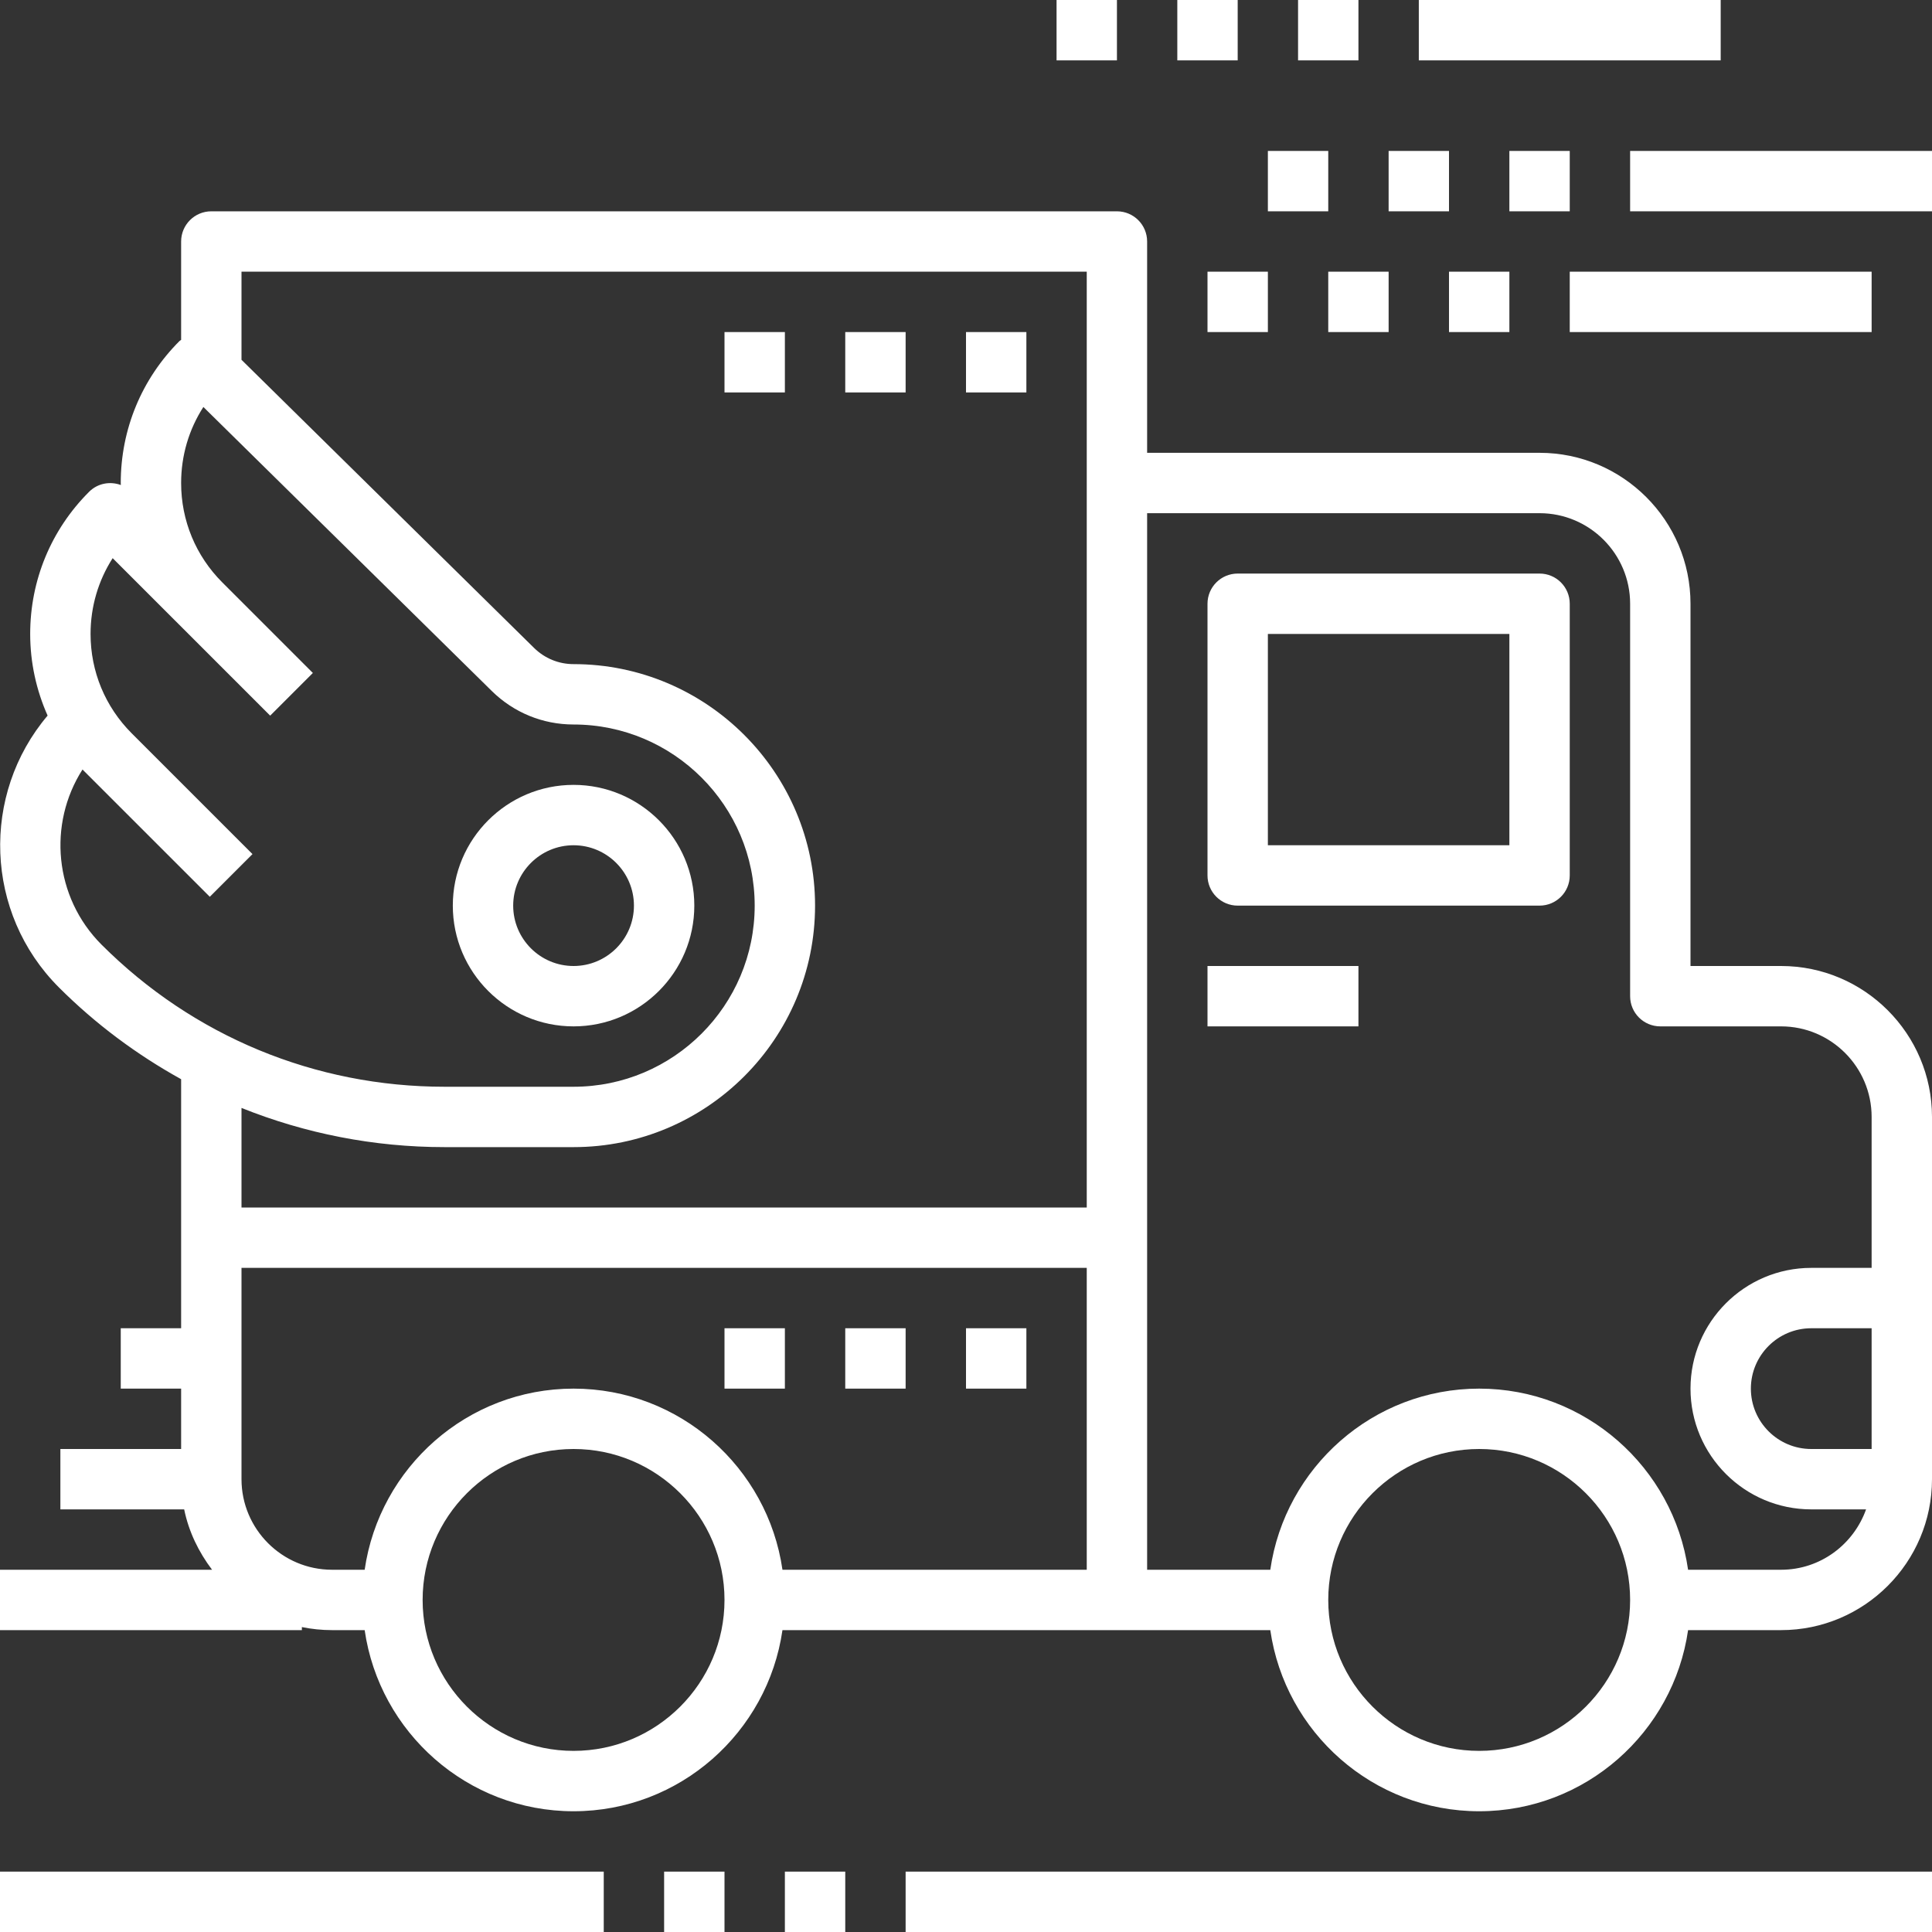 <?xml version="1.0" encoding="iso-8859-1"?>
<!-- Generator: Adobe Illustrator 19.0.0, SVG Export Plug-In . SVG Version: 6.00 Build 0)  -->
<svg xmlns="http://www.w3.org/2000/svg" xmlns:xlink="http://www.w3.org/1999/xlink" version="1.1" id="Capa_1" x="0px" y="0px" viewBox="0 0 512 512" style="enable-background:new 0 0 512 512;" xml:space="preserve" width="512px" height="512px">
<rect x="0" y="0" width="512" height="512" fill="#333333" stroke="none"/>
<g>
	<g>
		<path d="M472,256h-24v-96c0-22.056-17.944-40-40-40H304V64c0-4.416-3.576-8-8-8H56c-4.424,0-8,3.584-8,8v26.08    c-0.12,0.112-0.28,0.144-0.4,0.264C37.536,100.4,32,113.776,32,128c0,0.184,0.024,0.36,0.024,0.536    c-2.84-1.048-6.144-0.48-8.424,1.808C13.536,140.4,8,153.776,8,168c0,7.592,1.624,14.912,4.616,21.64    c-17.696,20.896-16.72,52.304,2.976,72.016C25.336,271.4,36.272,279.504,48,286v42v24H32v16h16v16H16v16h32.808    c1.216,5.944,3.856,11.328,7.392,16H0v16h80v-0.808c2.584,0.528,5.264,0.808,8,0.808h8.64c3.904,27.096,27.208,48,55.36,48    c28.152,0,51.456-20.904,55.36-48H296h40.64c3.904,27.096,27.208,48,55.36,48s51.456-20.904,55.36-48H472    c22.056,0,40-17.944,40-40v-48v-48C512,273.944,494.056,256,472,256z M26.912,250.344c-12.584-12.584-14.264-32.008-5.048-46.416    L55.6,237.656l11.312-11.312l-24-24l-8-8C27.872,187.304,24,177.952,24,168c0-7.232,2.048-14.144,5.856-20.08L71.6,189.656    l11.312-11.312l-16-16l-8-8C51.872,147.304,48,137.952,48,128c0-7.256,2.056-14.184,5.896-20.144l76.44,75.272    C136.152,188.848,143.84,192,152,192c26.472,0,48,21.528,48,48s-21.528,48-48,48h-34.176C83.488,288,51.2,274.624,26.912,250.344z     M152,464c-22.056,0-40-17.944-40-40c0-22.056,17.944-40,40-40c22.056,0,40,17.944,40,40C192,446.056,174.056,464,152,464z     M288,416h-80.64c-3.904-27.096-27.208-48-55.36-48c-28.152,0-51.456,20.904-55.36,48H88c-13.232,0-24-10.768-24-24v-56h224V416z     M288,128v192H64v-26.384C80.896,300.392,99.072,304,117.824,304H152c35.288,0,64-28.712,64-64c0-35.288-28.712-64-64-64    c-3.928,0-7.64-1.52-10.448-4.272L64,95.352V72h224V128z M392,464c-22.056,0-40-17.944-40-40c0-22.056,17.944-40,40-40    c22.056,0,40,17.944,40,40C432,446.056,414.056,464,392,464z M496,384h-16c-8.824,0-16-7.176-16-16c0-8.824,7.176-16,16-16h16V384    z M496,336h-16c-17.648,0-32,14.352-32,32s14.352,32,32,32h14.528c-3.312,9.288-12.112,16-22.528,16h-24.64    c-3.904-27.096-27.208-48-55.36-48s-51.456,20.904-55.36,48H304v-88V136h104c13.232,0,24,10.768,24,24v104c0,4.416,3.576,8,8,8h32    c13.232,0,24,10.768,24,24V336z" fill="#FFFFFF"/>
	</g>
</g>
<g>
	<g>
		<path d="M408,152h-80c-4.424,0-8,3.584-8,8v72c0,4.416,3.576,8,8,8h80c4.424,0,8-3.584,8-8v-72C416,155.584,412.424,152,408,152z     M400,224h-64v-56h64V224z" fill="#FFFFFF"/>
	</g>
</g>
<g>
	<g>
		<rect x="320" y="256" width="40" height="16" fill="#FFFFFF"/>
	</g>
</g>
<g>
	<g>
		<path d="M152,208c-17.648,0-32,14.352-32,32s14.352,32,32,32s32-14.352,32-32S169.648,208,152,208z M152,256    c-8.824,0-16-7.176-16-16c0-8.824,7.176-16,16-16c8.824,0,16,7.176,16,16C168,248.824,160.824,256,152,256z" fill="#FFFFFF"/>
	</g>
</g>
<g>
	<g>
		<rect x="416" y="72" width="80" height="16" fill="#FFFFFF"/>
	</g>
</g>
<g>
	<g>
		<rect x="384" y="72" width="16" height="16" fill="#FFFFFF"/>
	</g>
</g>
<g>
	<g>
		<rect x="352" y="72" width="16" height="16" fill="#FFFFFF"/>
	</g>
</g>
<g>
	<g>
		<rect x="320" y="72" width="16" height="16" fill="#FFFFFF"/>
	</g>
</g>
<g>
	<g>
		<rect x="256" y="88" width="16" height="16" fill="#FFFFFF"/>
	</g>
</g>
<g>
	<g>
		<rect x="224" y="88" width="16" height="16" fill="#FFFFFF"/>
	</g>
</g>
<g>
	<g>
		<rect x="192" y="88" width="16" height="16" fill="#FFFFFF"/>
	</g>
</g>
<g>
	<g>
		<rect x="432" y="40" width="80" height="16" fill="#FFFFFF"/>
	</g>
</g>
<g>
	<g>
		<rect x="400" y="40" width="16" height="16" fill="#FFFFFF"/>
	</g>
</g>
<g>
	<g>
		<rect x="368" y="40" width="16" height="16" fill="#FFFFFF"/>
	</g>
</g>
<g>
	<g>
		<rect x="336" y="40" width="16" height="16" fill="#FFFFFF"/>
	</g>
</g>
<g>
	<g>
		<rect x="376" width="80" height="16" fill="#FFFFFF"/>
	</g>
</g>
<g>
	<g>
		<rect x="344" width="16" height="16" fill="#FFFFFF"/>
	</g>
</g>
<g>
	<g>
		<rect x="312" width="16" height="16" fill="#FFFFFF"/>
	</g>
</g>
<g>
	<g>
		<rect x="280" width="16" height="16" fill="#FFFFFF"/>
	</g>
</g>
<g>
	<g>
		<rect x="240" y="496" width="272" height="16" fill="#FFFFFF"/>
	</g>
</g>
<g>
	<g>
		<rect x="208" y="496" width="16" height="16" fill="#FFFFFF"/>
	</g>
</g>
<g>
	<g>
		<rect x="176" y="496" width="16" height="16" fill="#FFFFFF"/>
	</g>
</g>
<g>
	<g>
		<rect y="496" width="160" height="16" fill="#FFFFFF"/>
	</g>
</g>
<g>
	<g>
		<rect x="192" y="352" width="16" height="16" fill="#FFFFFF"/>
	</g>
</g>
<g>
	<g>
		<rect x="224" y="352" width="16" height="16" fill="#FFFFFF"/>
	</g>
</g>
<g>
	<g>
		<rect x="256" y="352" width="16" height="16" fill="#FFFFFF"/>
	</g>
</g>
<g>
</g>
<g>
</g>
<g>
</g>
<g>
</g>
<g>
</g>
<g>
</g>
<g>
</g>
<g>
</g>
<g>
</g>
<g>
</g>
<g>
</g>
<g>
</g>
<g>
</g>
<g>
</g>
<g>
</g>
</svg>
